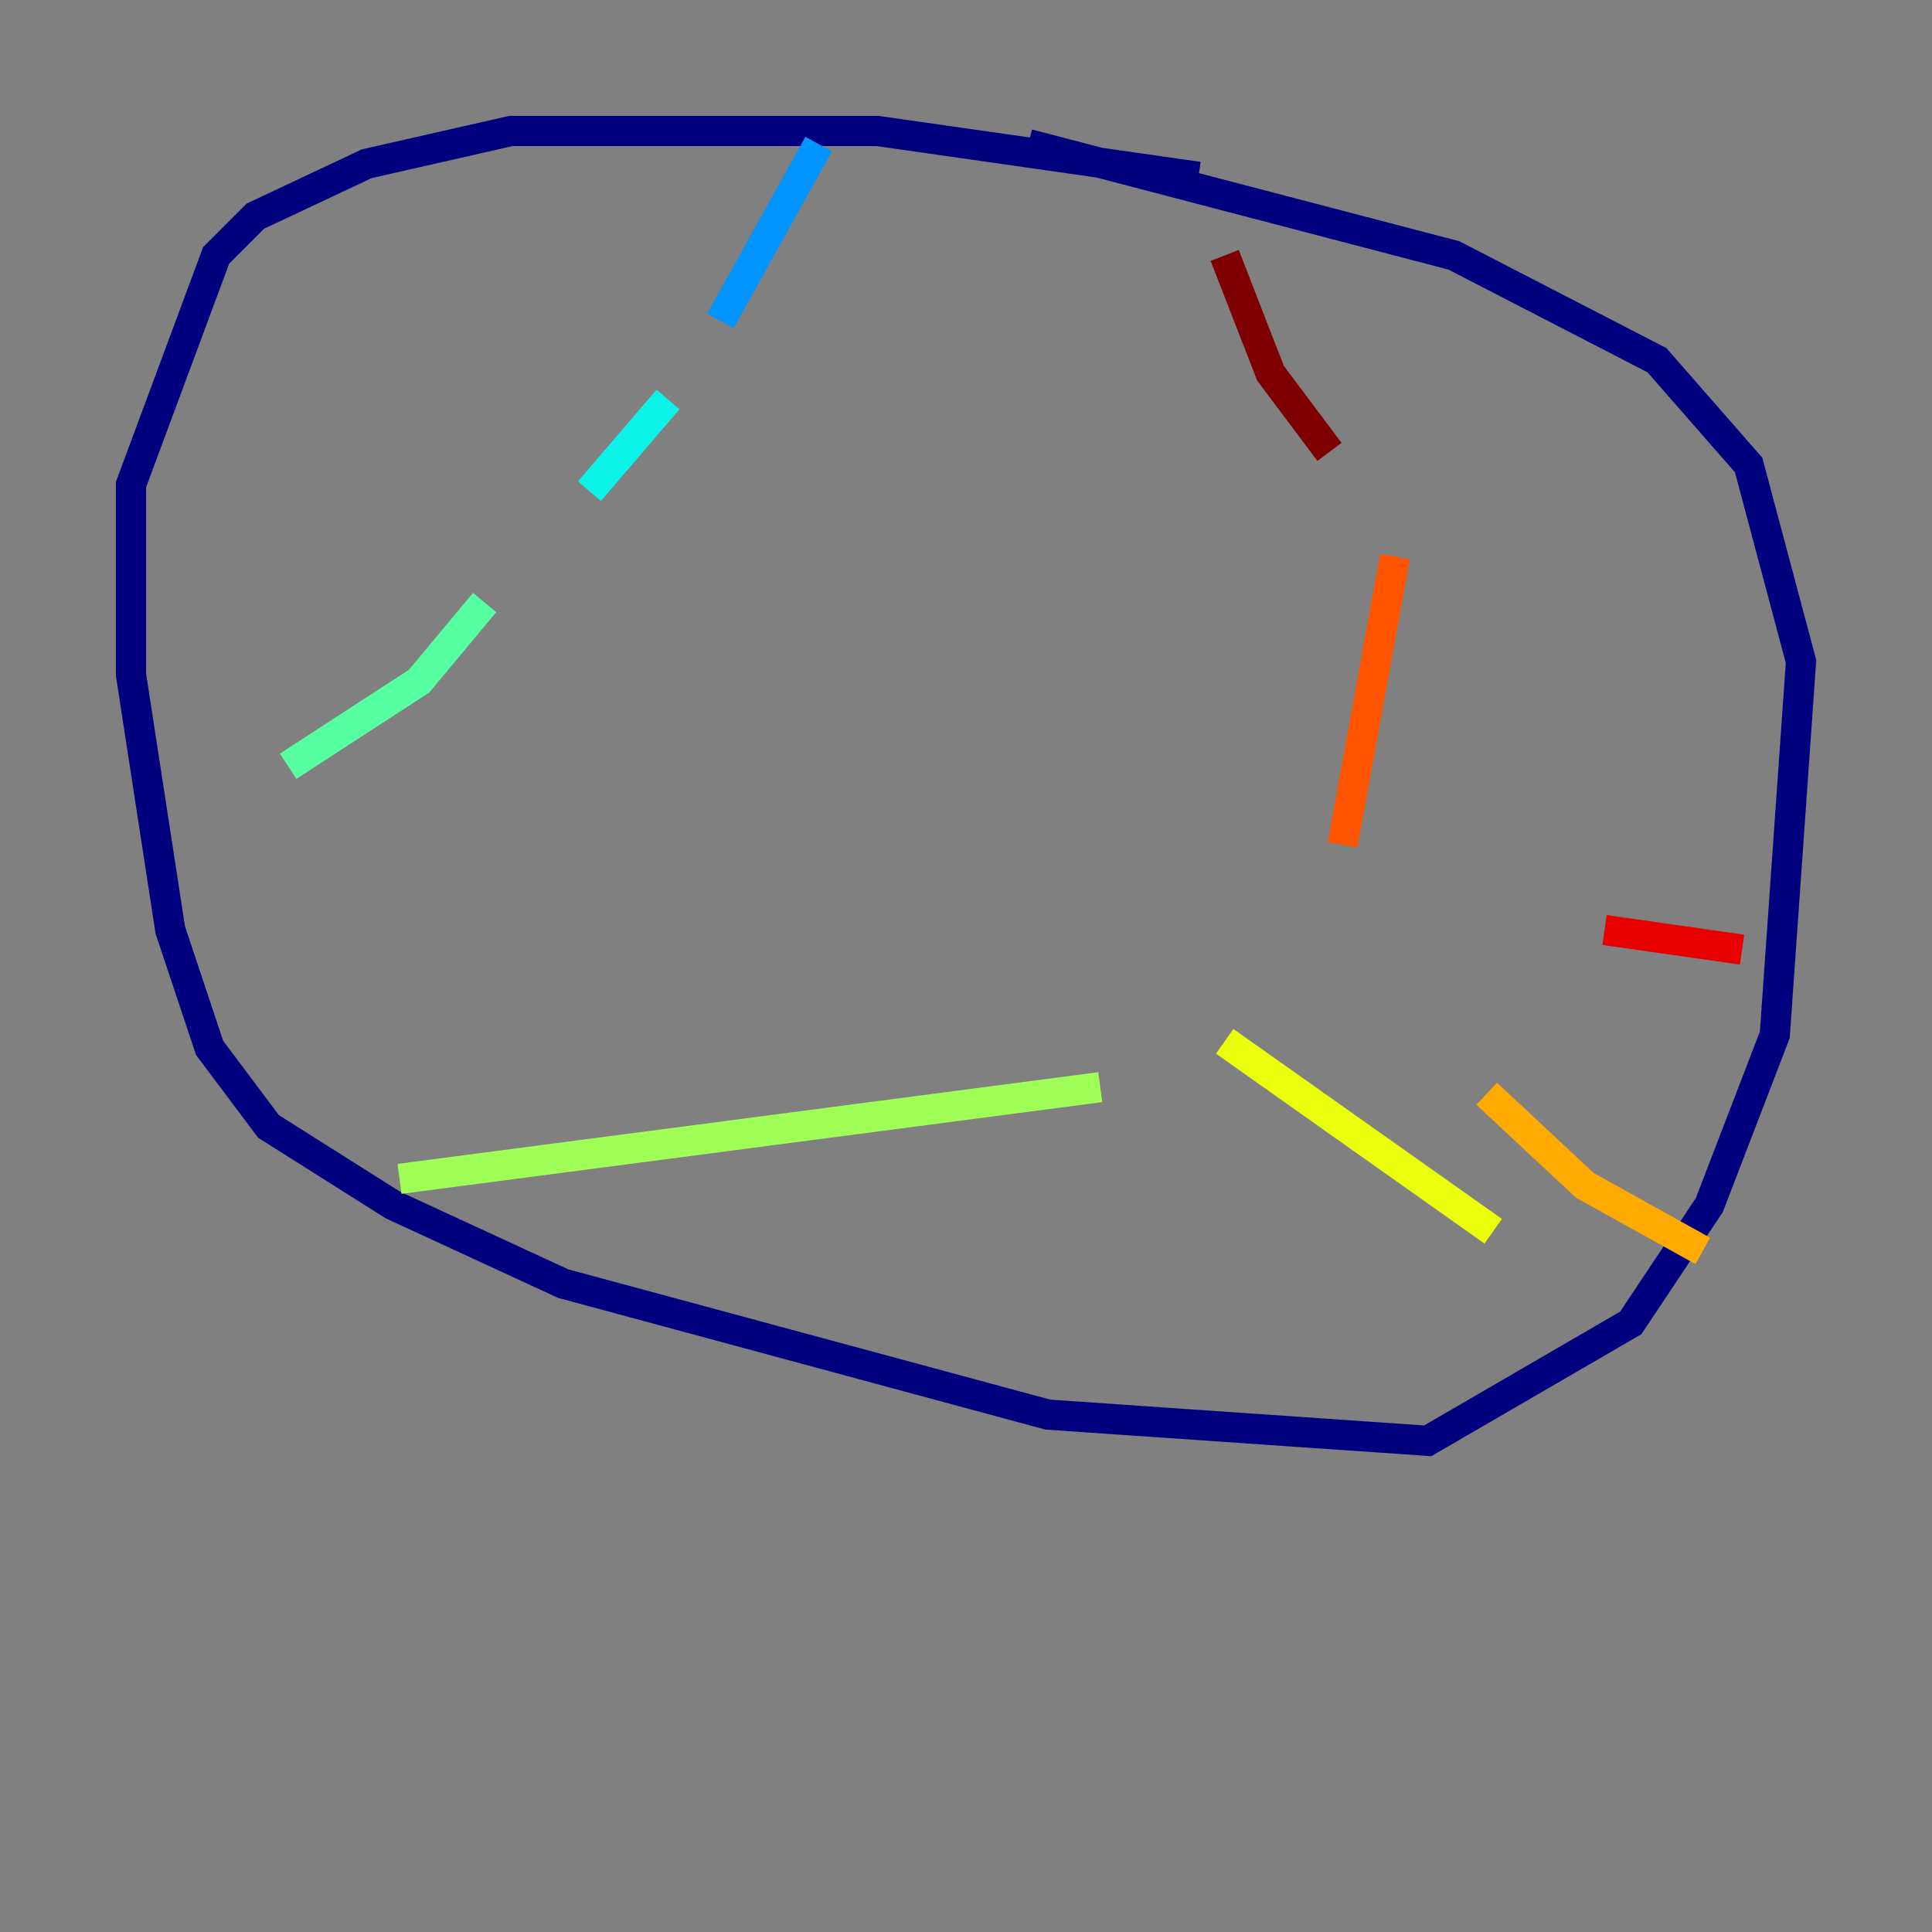 <?xml version="1.0" encoding="utf-8" ?>
<svg baseProfile="tiny" height="128" version="1.2" viewBox="0,0,128,128" width="128" xmlns="http://www.w3.org/2000/svg" xmlns:ev="http://www.w3.org/2001/xml-events" xmlns:xlink="http://www.w3.org/1999/xlink"><rect x="0" y="0" width="128" height="128" fill="#808080" stroke="none"/><defs /><polyline fill="none" points="79.403,11.715 58.142,8.678 33.844,8.678 24.298,10.848 16.922,14.319 14.319,16.922 8.678,32.108 8.678,44.691 11.281,61.614 13.885,69.424 17.79,74.63 26.034,79.837 37.315,85.044 69.424,93.722 94.59,95.458 108.041,87.647 113.248,79.837 117.586,68.556 119.322,43.824 115.851,30.807 109.776,23.864 96.325,16.922 68.122,9.546" stroke="#00007f" stroke-width="2" /><polyline fill="none" points="45.125,11.281 45.125,11.281" stroke="#0000e8" stroke-width="2" /><polyline fill="none" points="41.22,24.298 41.22,24.298" stroke="#0038ff" stroke-width="2" /><polyline fill="none" points="54.237,9.546 47.729,21.261" stroke="#0094ff" stroke-width="2" /><polyline fill="none" points="44.258,26.468 39.051,32.542" stroke="#0cf4ea" stroke-width="2" /><polyline fill="none" points="32.108,39.919 27.77,45.125 19.091,50.766" stroke="#56ffa0" stroke-width="2" /><polyline fill="none" points="26.468,78.102 72.895,72.027" stroke="#a0ff56" stroke-width="2" /><polyline fill="none" points="81.139,68.99 98.929,81.573" stroke="#eaff0c" stroke-width="2" /><polyline fill="none" points="98.495,72.461 105.003,78.536 112.814,82.875" stroke="#ffaa00" stroke-width="2" /><polyline fill="none" points="88.949,55.973 92.42,36.881" stroke="#ff5500" stroke-width="2" /><polyline fill="none" points="106.305,61.614 115.417,62.915" stroke="#e80000" stroke-width="2" /><polyline fill="none" points="88.081,29.939 84.176,24.732 81.139,16.922" stroke="#7f0000" stroke-width="2" /></svg>